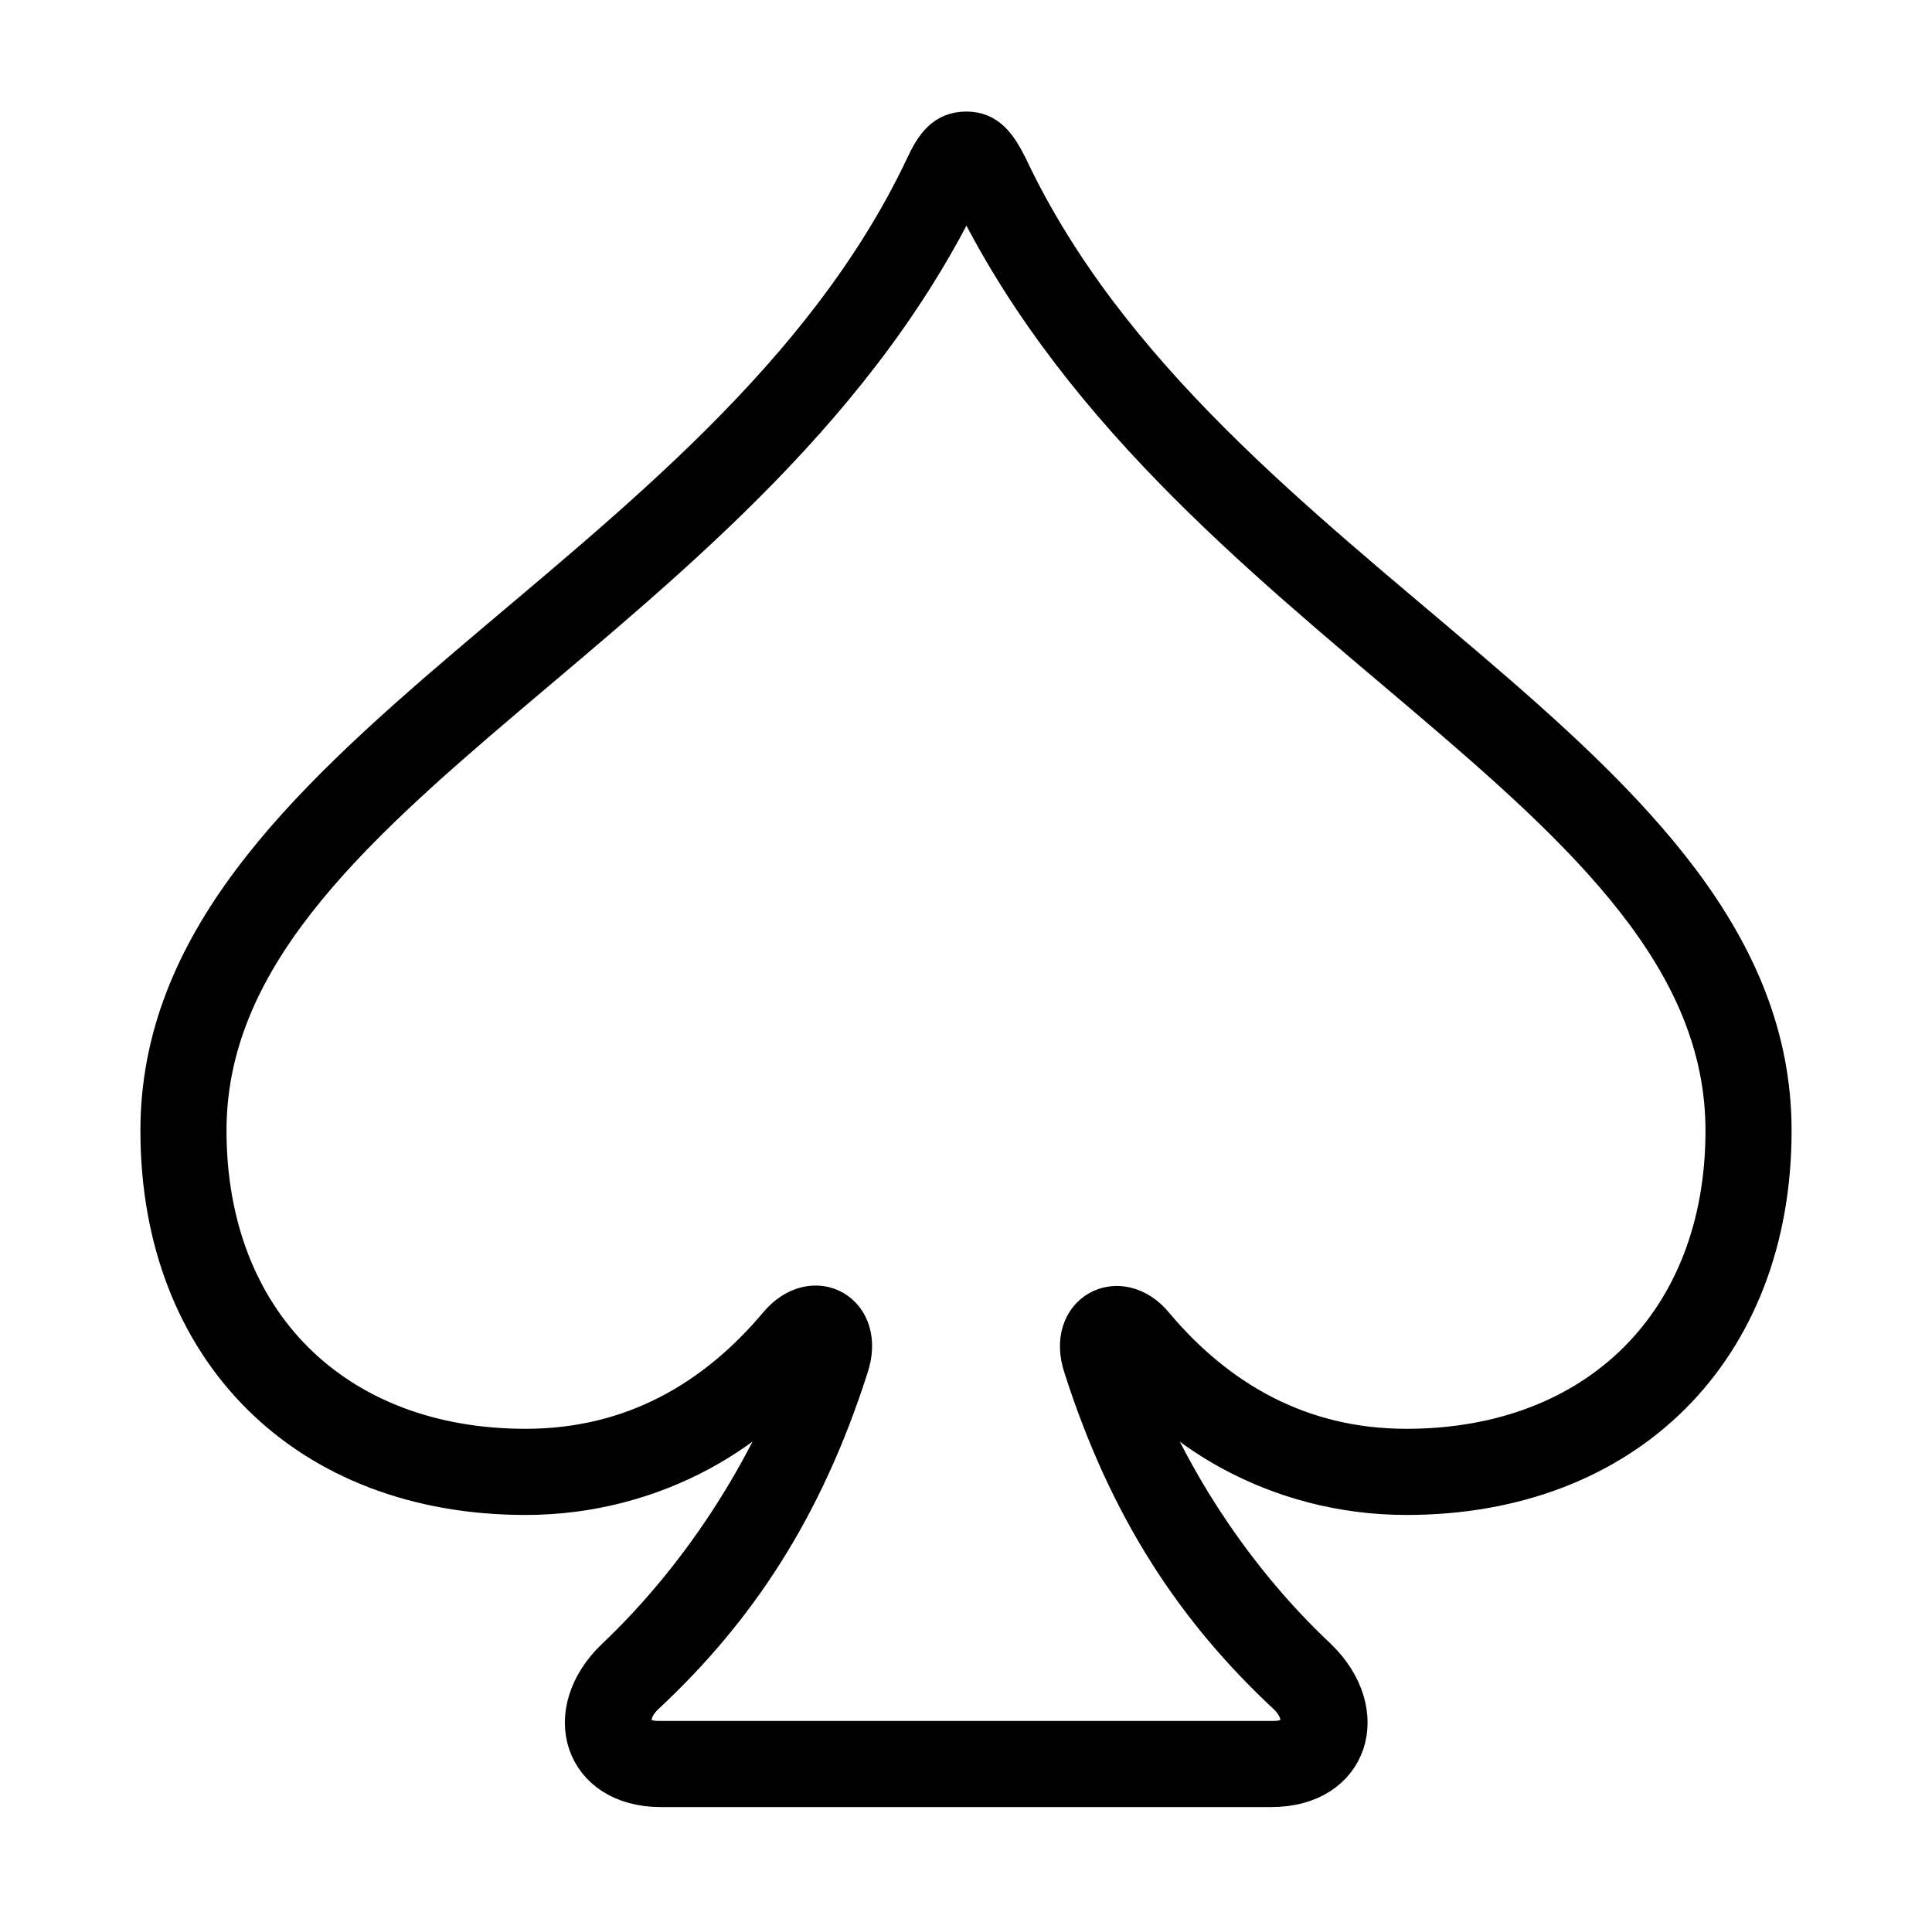 <svg width='46.041px' height='45.719px' direction='ltr' xmlns='http://www.w3.org/2000/svg' version='1.1'>
<g fill-rule='nonzero' transform='scale(1,-1) translate(0,-45.719)'>
<path fill='black' stroke='black' fill-opacity='1.0' stroke-width='1.0' d='
    M 3.846,18.777
    C 3.846,13.578 7.326,10.119 12.525,10.119
    C 15.619,10.119 18.197,11.73 19.443,13.643
    C 18.498,10.85 16.801,8.186 14.695,6.188
    C 13.363,4.92 13.922,3.158 15.748,3.158
    L 30.293,3.158
    C 32.141,3.158 32.678,4.92 31.367,6.188
    C 29.24,8.186 27.543,10.85 26.619,13.643
    C 27.844,11.73 30.422,10.119 33.516,10.119
    C 38.715,10.119 42.195,13.578 42.195,18.777
    C 42.195,27.65 28.725,31.711 23.998,41.723
    C 23.74,42.238 23.504,42.561 23.031,42.561
    C 22.537,42.561 22.301,42.238 22.064,41.723
    C 17.316,31.711 3.846,27.65 3.846,18.777
    Z
    M 4.898,18.777
    C 4.898,26.963 18.068,30.83 23.031,41.465
    C 27.994,30.83 41.143,26.963 41.143,18.777
    C 41.143,14.201 38.092,11.172 33.516,11.172
    C 30.938,11.172 28.961,12.354 27.479,14.115
    C 26.684,15.082 25.416,14.416 25.846,13.148
    C 26.92,9.797 28.51,7.391 30.701,5.35
    C 31.217,4.855 31.088,4.211 30.357,4.211
    L 15.684,4.211
    C 14.953,4.211 14.824,4.855 15.34,5.35
    C 17.531,7.391 19.121,9.797 20.195,13.148
    C 20.625,14.416 19.379,15.104 18.562,14.115
    C 17.08,12.354 15.104,11.172 12.525,11.172
    C 7.949,11.172 4.898,14.201 4.898,18.777
    Z
' />
</g>
</svg>